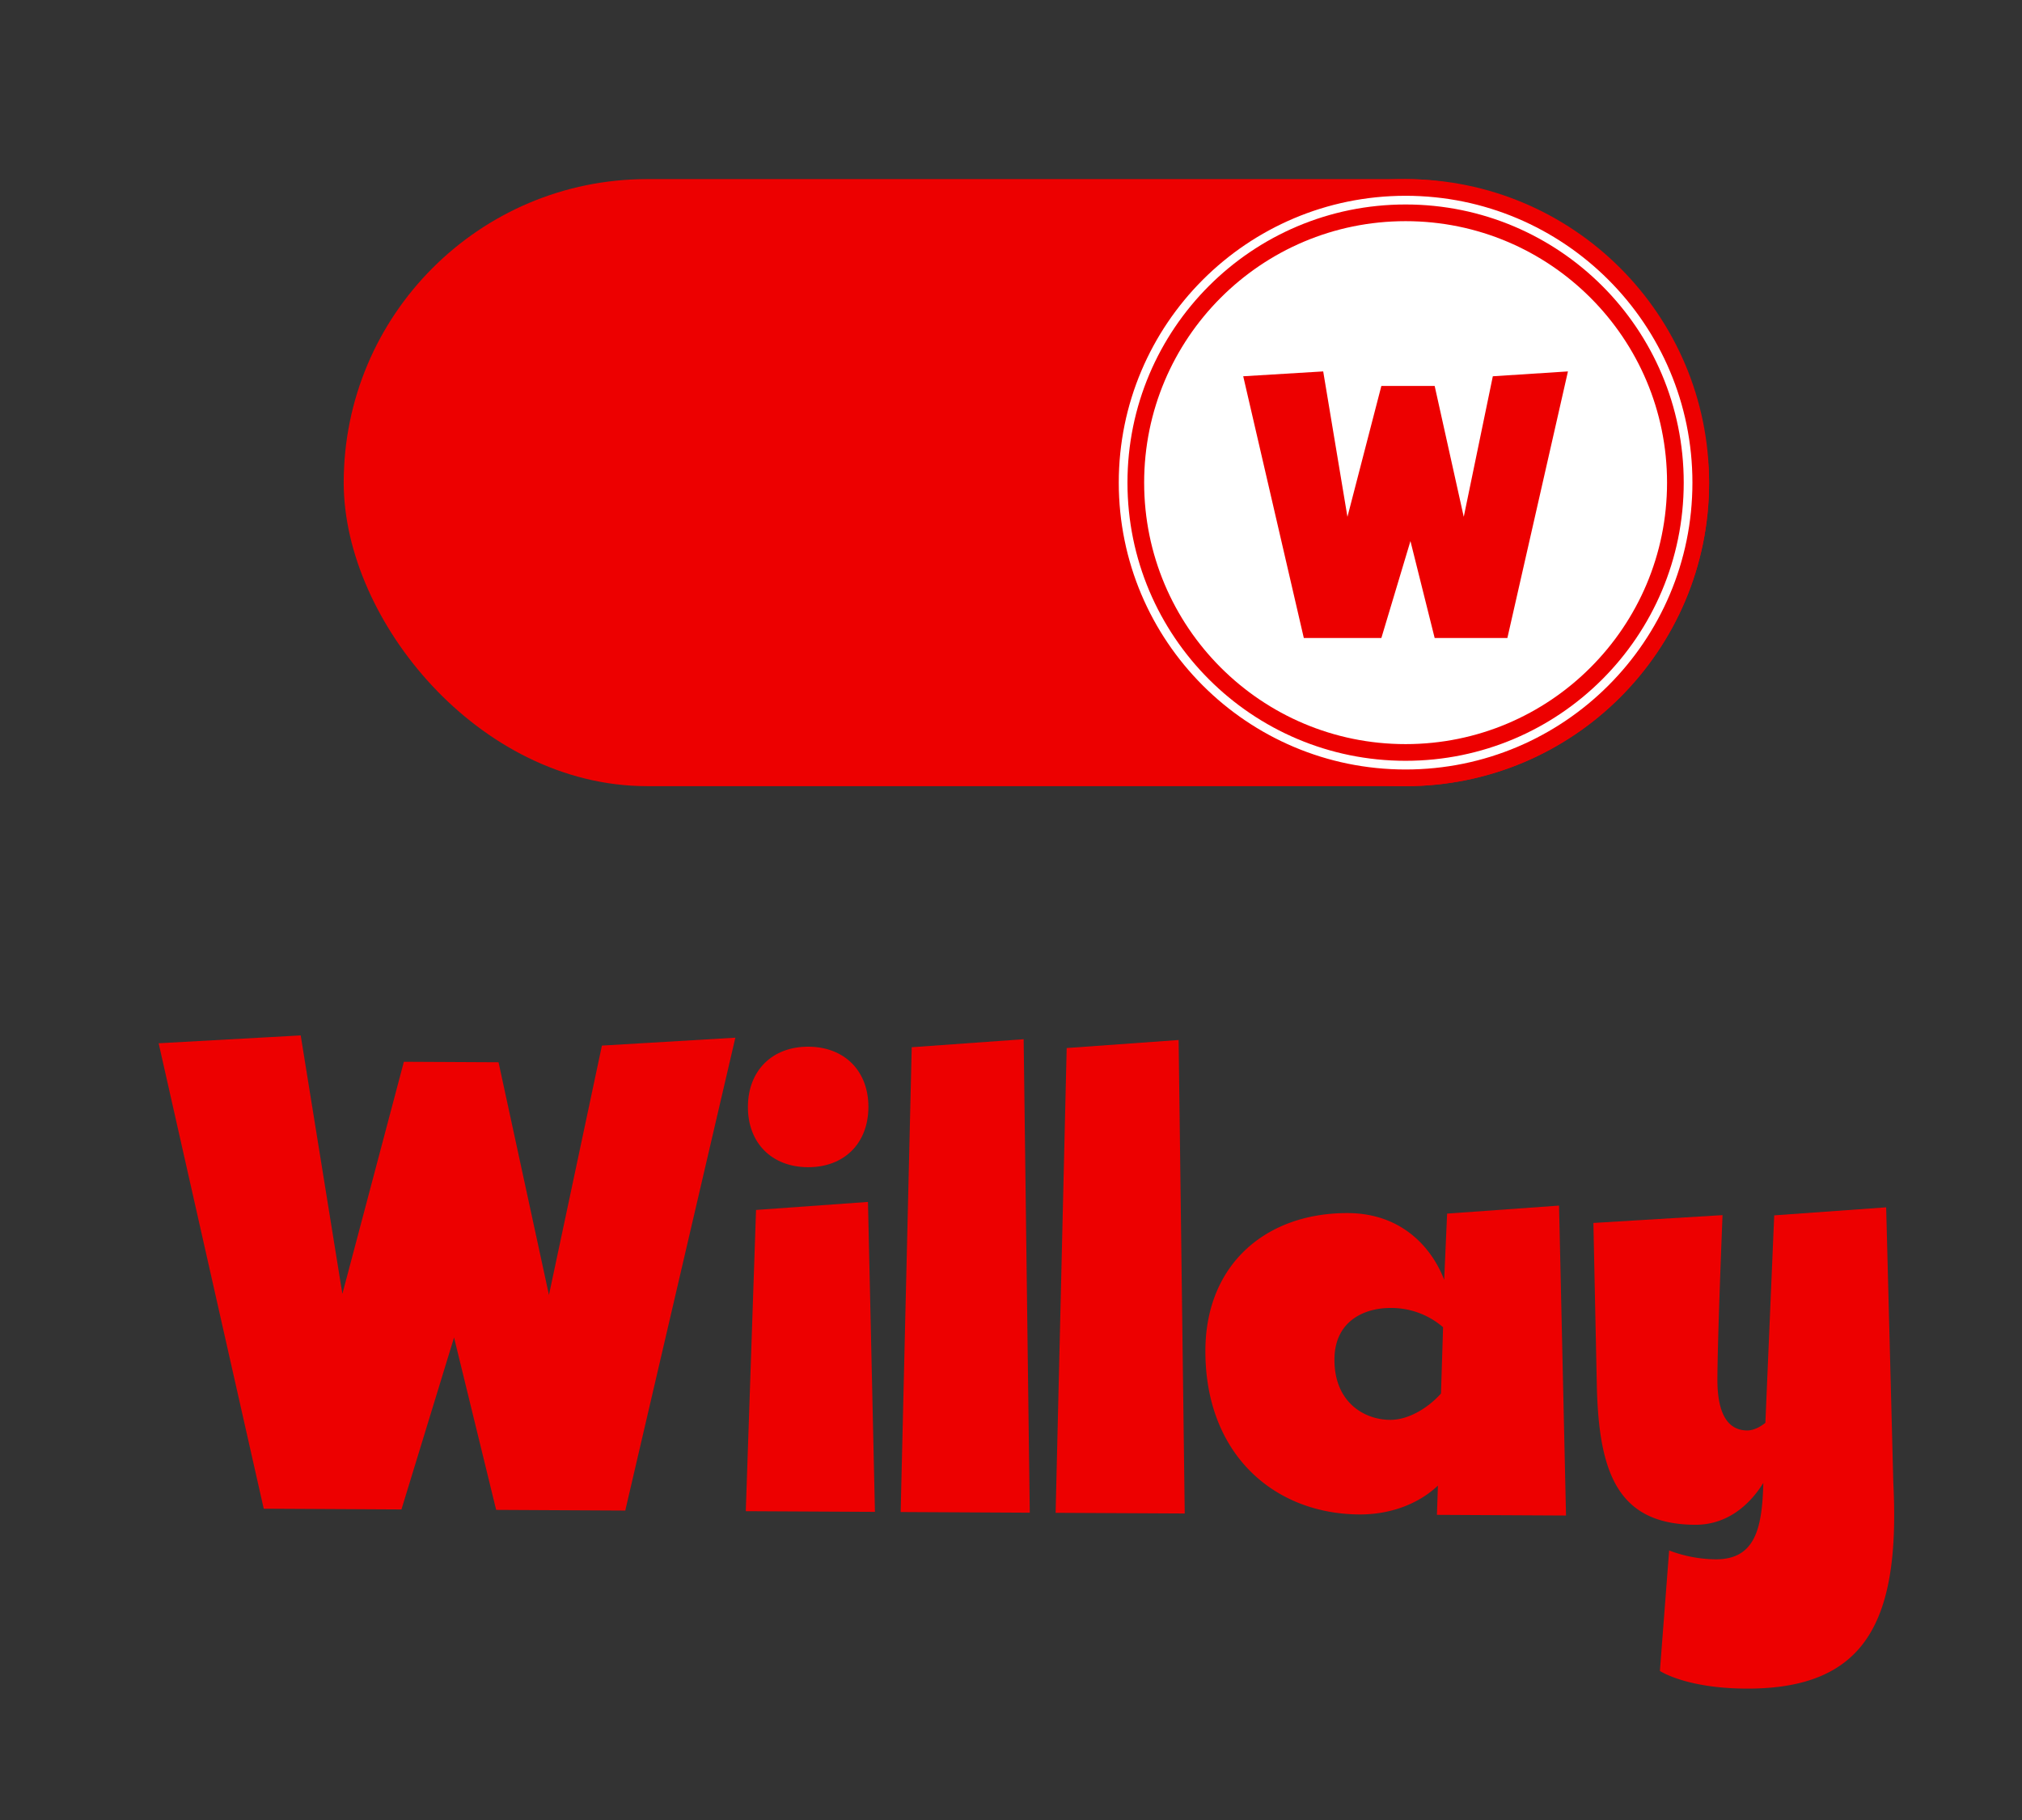 <svg id="Capa_1" data-name="Capa 1" xmlns="http://www.w3.org/2000/svg" viewBox="0 0 1576 1418.55"><rect x="0" y="0" width="1576" height="1418.55" fill="#333333" stroke="none"/><title>LOGO DEFINITIVO WILLAY</title><rect x="284.28" y="155.97" width="1031.45" height="440.33" rx="220.17" ry="220.17" style="fill:#ed0000;stroke:#ed0000;stroke-miterlimit:10;stroke-width:32.779px"/><circle cx="1095.56" cy="376.14" r="220.17" style="fill:#fff;stroke:#ed0000;stroke-miterlimit:10;stroke-width:32.779px"/><circle cx="1095.56" cy="376.14" r="220.17" style="fill:none;stroke:#fff;stroke-miterlimit:10;stroke-width:6.777px"/><path d="M1031.34,289.46l18.89,113.33,26.44-102h41.55l22.67,102,22.66-109.55,58.55-3.78-47.21,207.77h-56.67l-18.88-75.55-22.67,75.55h-60.44L969,293.24Z" style="fill:#ed0000"/><path d="M234.38,806.94l32.48,201.43,47.92-180.88,73.79.38,39.3,181.35,41.28-194.34,104-6.16-85.8,368.53-100.63-.53L353.9,1042.37l-41,134-107.34-.57L123.65,813.06Z" style="fill:#ed0000"/><path d="M630.15,815.73c28.17.15,46.86,19,46.71,47.21s-19,46.86-47.21,46.71-46.86-19-46.71-47.21S602,815.58,630.15,815.73Zm-48.87,362,8-234.77,87.24-6.25,5.44,241.55Z" style="fill:#ed0000"/><path d="M702,1178.38l8.62-362.23,87.24-6.25,4.77,369Z" style="fill:#ed0000"/><path d="M822.78,1179l8.62-362.23,87.25-6.25,4.76,369Z" style="fill:#ed0000"/><path d="M1120.76,1157.78c-15.51,14.68-37.69,22.61-61.17,22.49-67.08-.36-120.5-47.6-120.08-128.1.35-67.09,47.52-107.1,111.26-106.76,43.6.23,66.26,29.2,74.86,52.05l2.29-51.64,87.24-6.25,5.44,241.54-100.63-.53Zm2.39-71.77,1.62-51.65a61.65,61.65,0,0,0-40.85-15c-20.12-.1-43.66,9.84-43.82,40-.17,33.55,23.24,47.09,43.36,47.19C1098.22,1106.67,1113.7,1096.69,1123.15,1086Z" style="fill:#ed0000"/><path d="M1360.77,1316c-47-.25-67-13.77-67-13.77l7.2-93.89a104.51,104.51,0,0,0,36.19,6.9c30.86.16,36.35-24,37.21-59.51-10.82,17.38-28.35,32.72-53.17,32.59-60.38-.32-74.92-40.65-76.58-107.74l-2.69-127.48L1342.59,947s-3.85,93.9-4,127.44c-.16,30.19,9.85,40.31,23.27,40.38,4.7,0,10.08-2.63,14.12-6l6.89-161.64,87.25-6.25,5.58,214.71C1481.14,1263,1454.69,1316.52,1360.77,1316Z" style="fill:#ed0000"/></svg>